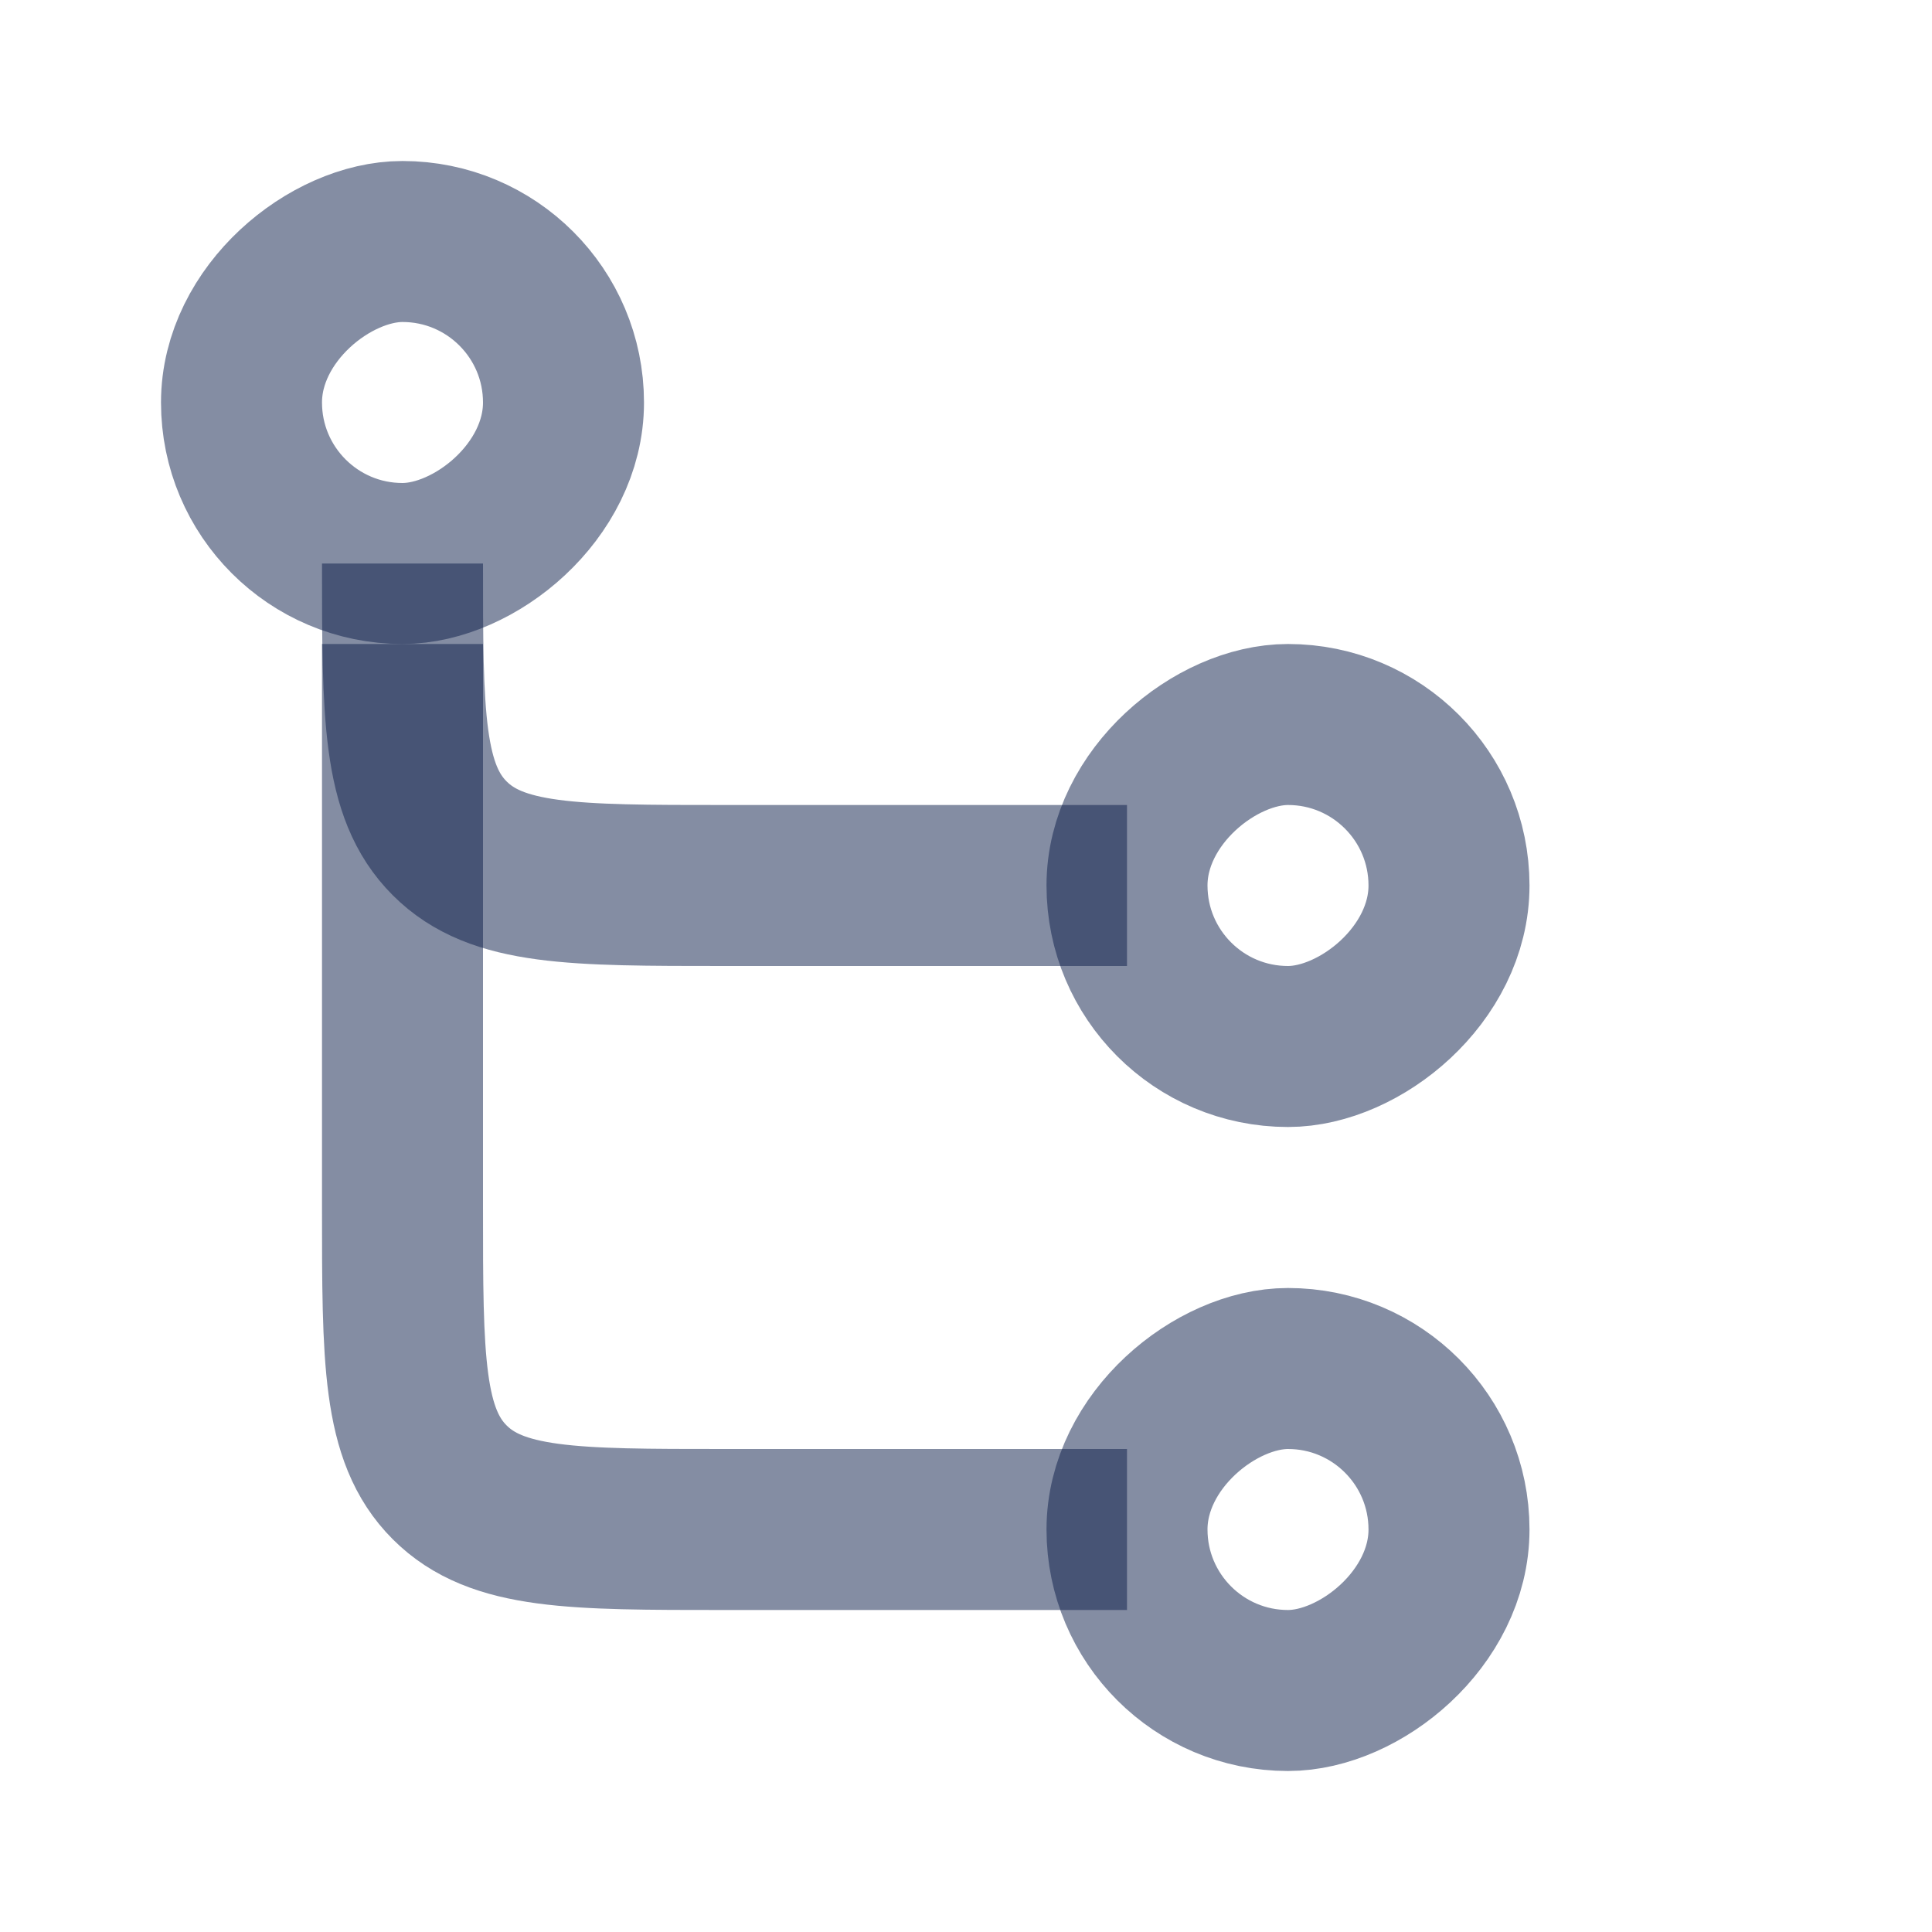 <svg width="24" height="24" viewBox="0 0 24 24" fill="none" xmlns="http://www.w3.org/2000/svg">
<rect x="18" y="9" width="4" height="4" rx="2" transform="rotate(90 18 9)" stroke="#0B1C48" stroke-opacity="0.5" stroke-width="2"/>
<rect x="18" y="17" width="4" height="4" rx="2" transform="rotate(90 18 17)" stroke="#0B1C48" stroke-opacity="0.5" stroke-width="2"/>
<rect x="3" y="7" width="4" height="4" rx="2" transform="rotate(-90 3 7)" stroke="#0B1C48" stroke-opacity="0.5" stroke-width="2"/>
<path d="M5 8V15C5 16.886 5 17.828 5.586 18.414C6.172 19 7.114 19 9 19H14" stroke="#0B1C48" stroke-opacity="0.5" stroke-width="2"/>
<path d="M5 7V7C5 8.886 5 9.828 5.586 10.414C6.172 11 7.114 11 9 11H14" stroke="#0B1C48" stroke-opacity="0.5" stroke-width="2"/>
</svg>
